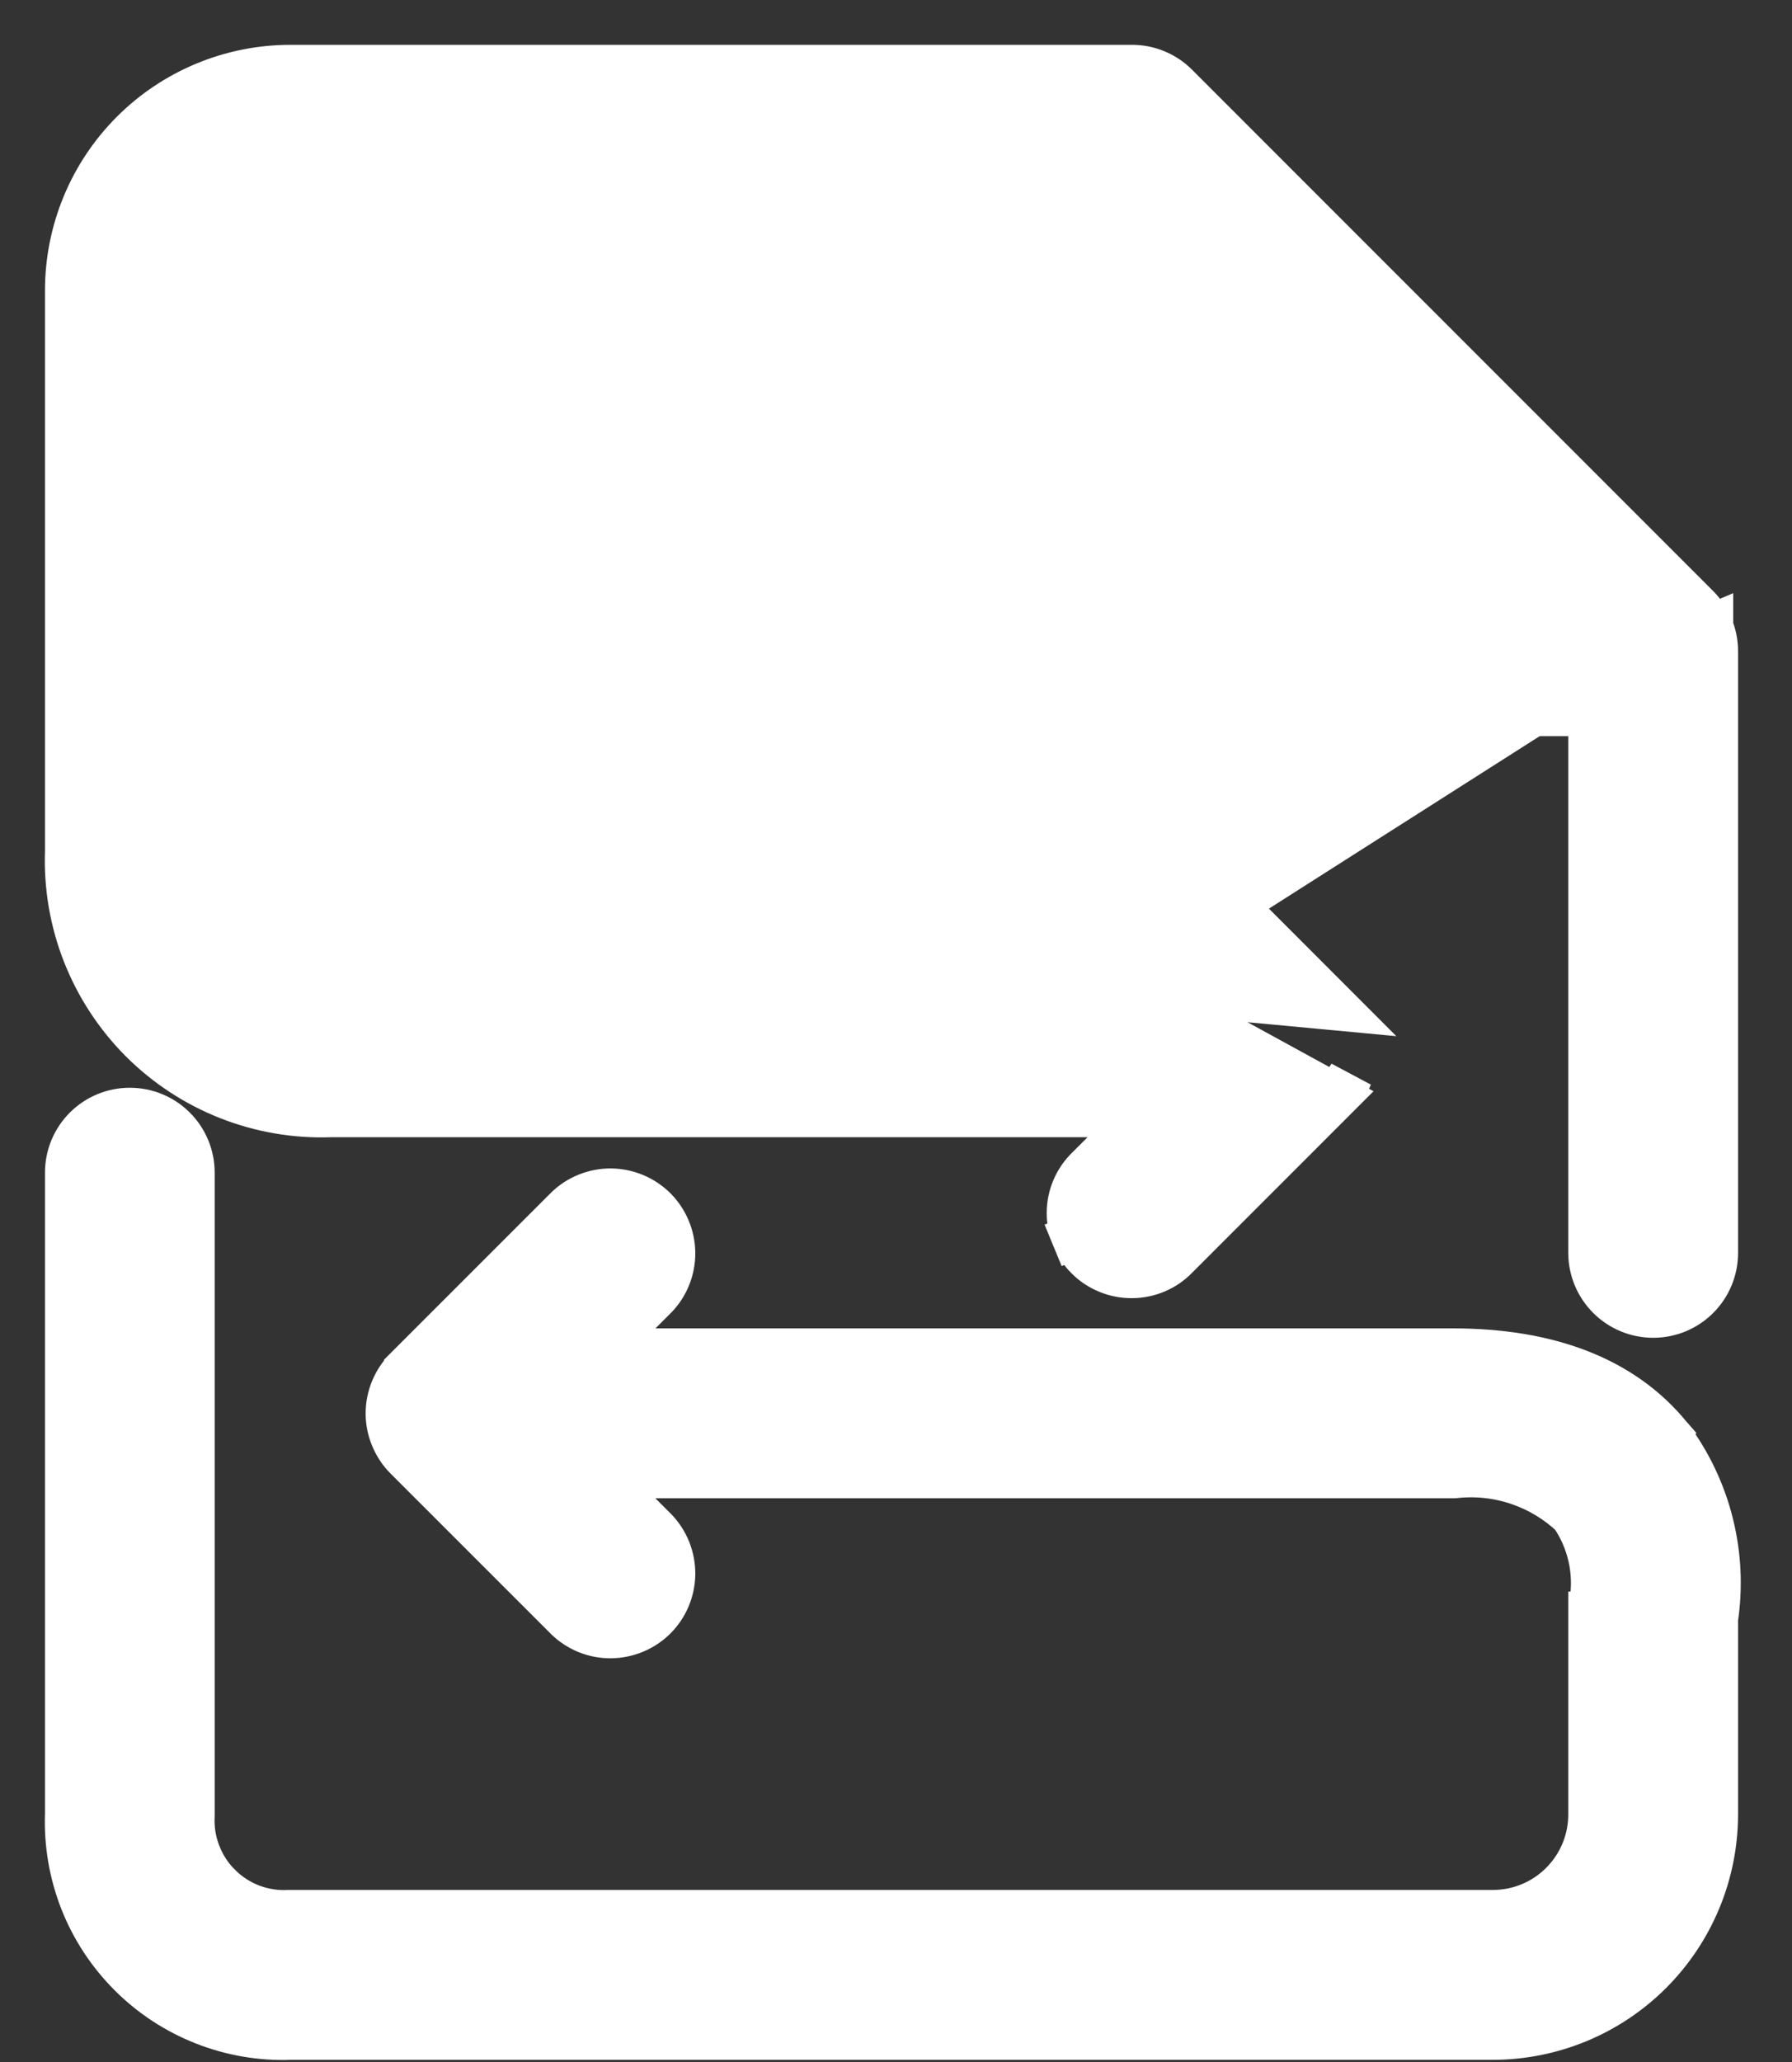 <svg width="20" height="23" viewBox="0 0 20 23" fill="none" xmlns="http://www.w3.org/2000/svg">
<rect x="0" y="0" width="20" height="23" fill="#333333" stroke="none"/>
<path d="M12.741 11.04H3.686V11.04L3.676 11.041C3.473 11.049 3.271 11.015 3.082 10.941C2.892 10.867 2.72 10.754 2.577 10.611C2.433 10.467 2.321 10.295 2.246 10.106C2.172 9.916 2.138 9.714 2.146 9.511L2.147 9.511V9.501V3.237C2.147 2.947 2.262 2.67 2.467 2.465C2.671 2.26 2.949 2.145 3.239 2.145H12.346L16.767 6.566H14.424C14.134 6.566 13.857 6.451 13.652 6.246C13.447 6.042 13.332 5.764 13.332 5.474V4.132C13.332 3.947 13.258 3.77 13.128 3.639C12.997 3.508 12.819 3.434 12.635 3.434C12.45 3.434 12.272 3.508 12.141 3.639C12.011 3.77 11.937 3.947 11.937 4.132V5.474V5.474C11.938 6.134 12.2 6.766 12.666 7.232C13.133 7.698 13.765 7.96 14.424 7.961H14.424H17.753V13.975C17.753 14.16 17.827 14.337 17.958 14.468C18.089 14.599 18.266 14.672 18.451 14.672C18.636 14.672 18.813 14.599 18.944 14.468C19.075 14.337 19.148 14.16 19.148 13.975V7.264C19.148 7.264 19.148 7.264 19.148 7.264C19.148 7.171 19.13 7.08 19.094 6.995M12.741 11.04L14.917 12.231L13.129 14.019C13.065 14.085 12.989 14.138 12.904 14.174C12.819 14.21 12.728 14.23 12.635 14.23C12.543 14.231 12.451 14.214 12.365 14.178C12.279 14.143 12.201 14.092 12.136 14.026C12.07 13.961 12.019 13.883 11.984 13.797L12.215 13.703L11.984 13.797C11.948 13.711 11.931 13.62 11.932 13.527C11.932 13.434 11.952 13.343 11.988 13.258C12.024 13.173 12.077 13.097 12.143 13.033L12.741 12.435H3.691C3.302 12.449 2.914 12.383 2.552 12.241C2.188 12.098 1.858 11.882 1.581 11.606C1.305 11.329 1.089 10.999 0.946 10.635C0.804 10.273 0.738 9.885 0.752 9.496V3.237V3.237C0.753 2.577 1.015 1.945 1.481 1.479C1.947 1.013 2.579 0.751 3.239 0.75L3.239 0.75L12.635 0.75H12.635C12.819 0.75 12.996 0.823 13.127 0.954L13.127 0.954L18.944 6.77L18.944 6.77C19.008 6.835 19.059 6.911 19.094 6.995M12.741 11.04L12.141 10.44L12.138 10.437L12.138 10.437C12.011 10.306 11.941 10.13 11.943 9.947C11.944 9.764 12.018 9.589 12.147 9.46C12.276 9.33 12.451 9.257 12.634 9.255C12.817 9.254 12.993 9.324 13.125 9.451L13.128 9.454L13.128 9.454L14.917 11.244L12.741 11.04ZM19.094 6.995C19.094 6.995 19.094 6.995 19.094 6.996L18.863 7.092L19.094 6.994C19.094 6.994 19.094 6.995 19.094 6.995ZM14.917 12.231C14.982 12.166 15.034 12.088 15.069 12.003L14.917 12.231Z" fill="white" stroke="white" stroke-width="0.5"/>
<path d="M18.636 16.024L18.636 16.025C18.853 16.316 19.011 16.647 19.098 17C19.184 17.346 19.201 17.705 19.148 18.058V20.239V20.239C19.147 20.898 18.885 21.53 18.419 21.997C17.953 22.463 17.321 22.725 16.661 22.726H16.661H3.243C2.914 22.738 2.585 22.682 2.278 22.561C1.97 22.44 1.689 22.257 1.455 22.022C1.221 21.788 1.037 21.508 0.916 21.199C0.796 20.892 0.74 20.564 0.752 20.234V13.08C0.752 12.895 0.825 12.718 0.956 12.587C1.087 12.456 1.264 12.383 1.449 12.383C1.634 12.383 1.811 12.456 1.942 12.587C2.073 12.718 2.146 12.895 2.146 13.08V20.239V20.252L2.146 20.252C2.138 20.396 2.161 20.54 2.213 20.674C2.264 20.808 2.343 20.931 2.445 21.032L2.268 21.209L2.445 21.032C2.547 21.134 2.669 21.213 2.803 21.265C2.938 21.316 3.082 21.339 3.225 21.331L3.239 21.331V21.331H16.661C16.951 21.331 17.229 21.216 17.433 21.011C17.638 20.806 17.753 20.529 17.753 20.239V18.002V18.002H18.003C18.003 17.972 18.006 17.943 18.012 17.914L18.636 16.024ZM18.636 16.024L18.629 16.016C18.099 15.37 17.267 15.067 16.214 15.067H6.712L7.311 14.468L7.311 14.468L7.314 14.465C7.441 14.334 7.511 14.157 7.51 13.975C7.508 13.792 7.435 13.617 7.306 13.487C7.176 13.358 7.001 13.285 6.818 13.283C6.636 13.282 6.459 13.352 6.328 13.479L6.328 13.479L6.325 13.482L4.535 15.271C4.535 15.271 4.535 15.271 4.535 15.272C4.535 15.272 4.535 15.272 4.535 15.272C4.47 15.337 4.419 15.414 4.384 15.499C4.313 15.669 4.313 15.861 4.384 16.031C4.419 16.116 4.47 16.194 4.535 16.259C4.535 16.259 4.535 16.259 4.535 16.259C4.535 16.259 4.535 16.259 4.535 16.259L6.325 18.048L6.325 18.048L6.328 18.051C6.459 18.178 6.636 18.249 6.818 18.247C7.001 18.245 7.176 18.172 7.306 18.043C7.435 17.914 7.508 17.739 7.51 17.556C7.511 17.373 7.441 17.197 7.314 17.065L7.314 17.065L7.311 17.062L6.711 16.462H16.214H16.227L16.24 16.461C16.481 16.435 16.724 16.462 16.953 16.541C17.175 16.617 17.378 16.74 17.548 16.9C17.742 17.183 17.82 17.53 17.766 17.869L18.636 16.024Z" fill="white" stroke="white" stroke-width="0.5"/>
</svg>
